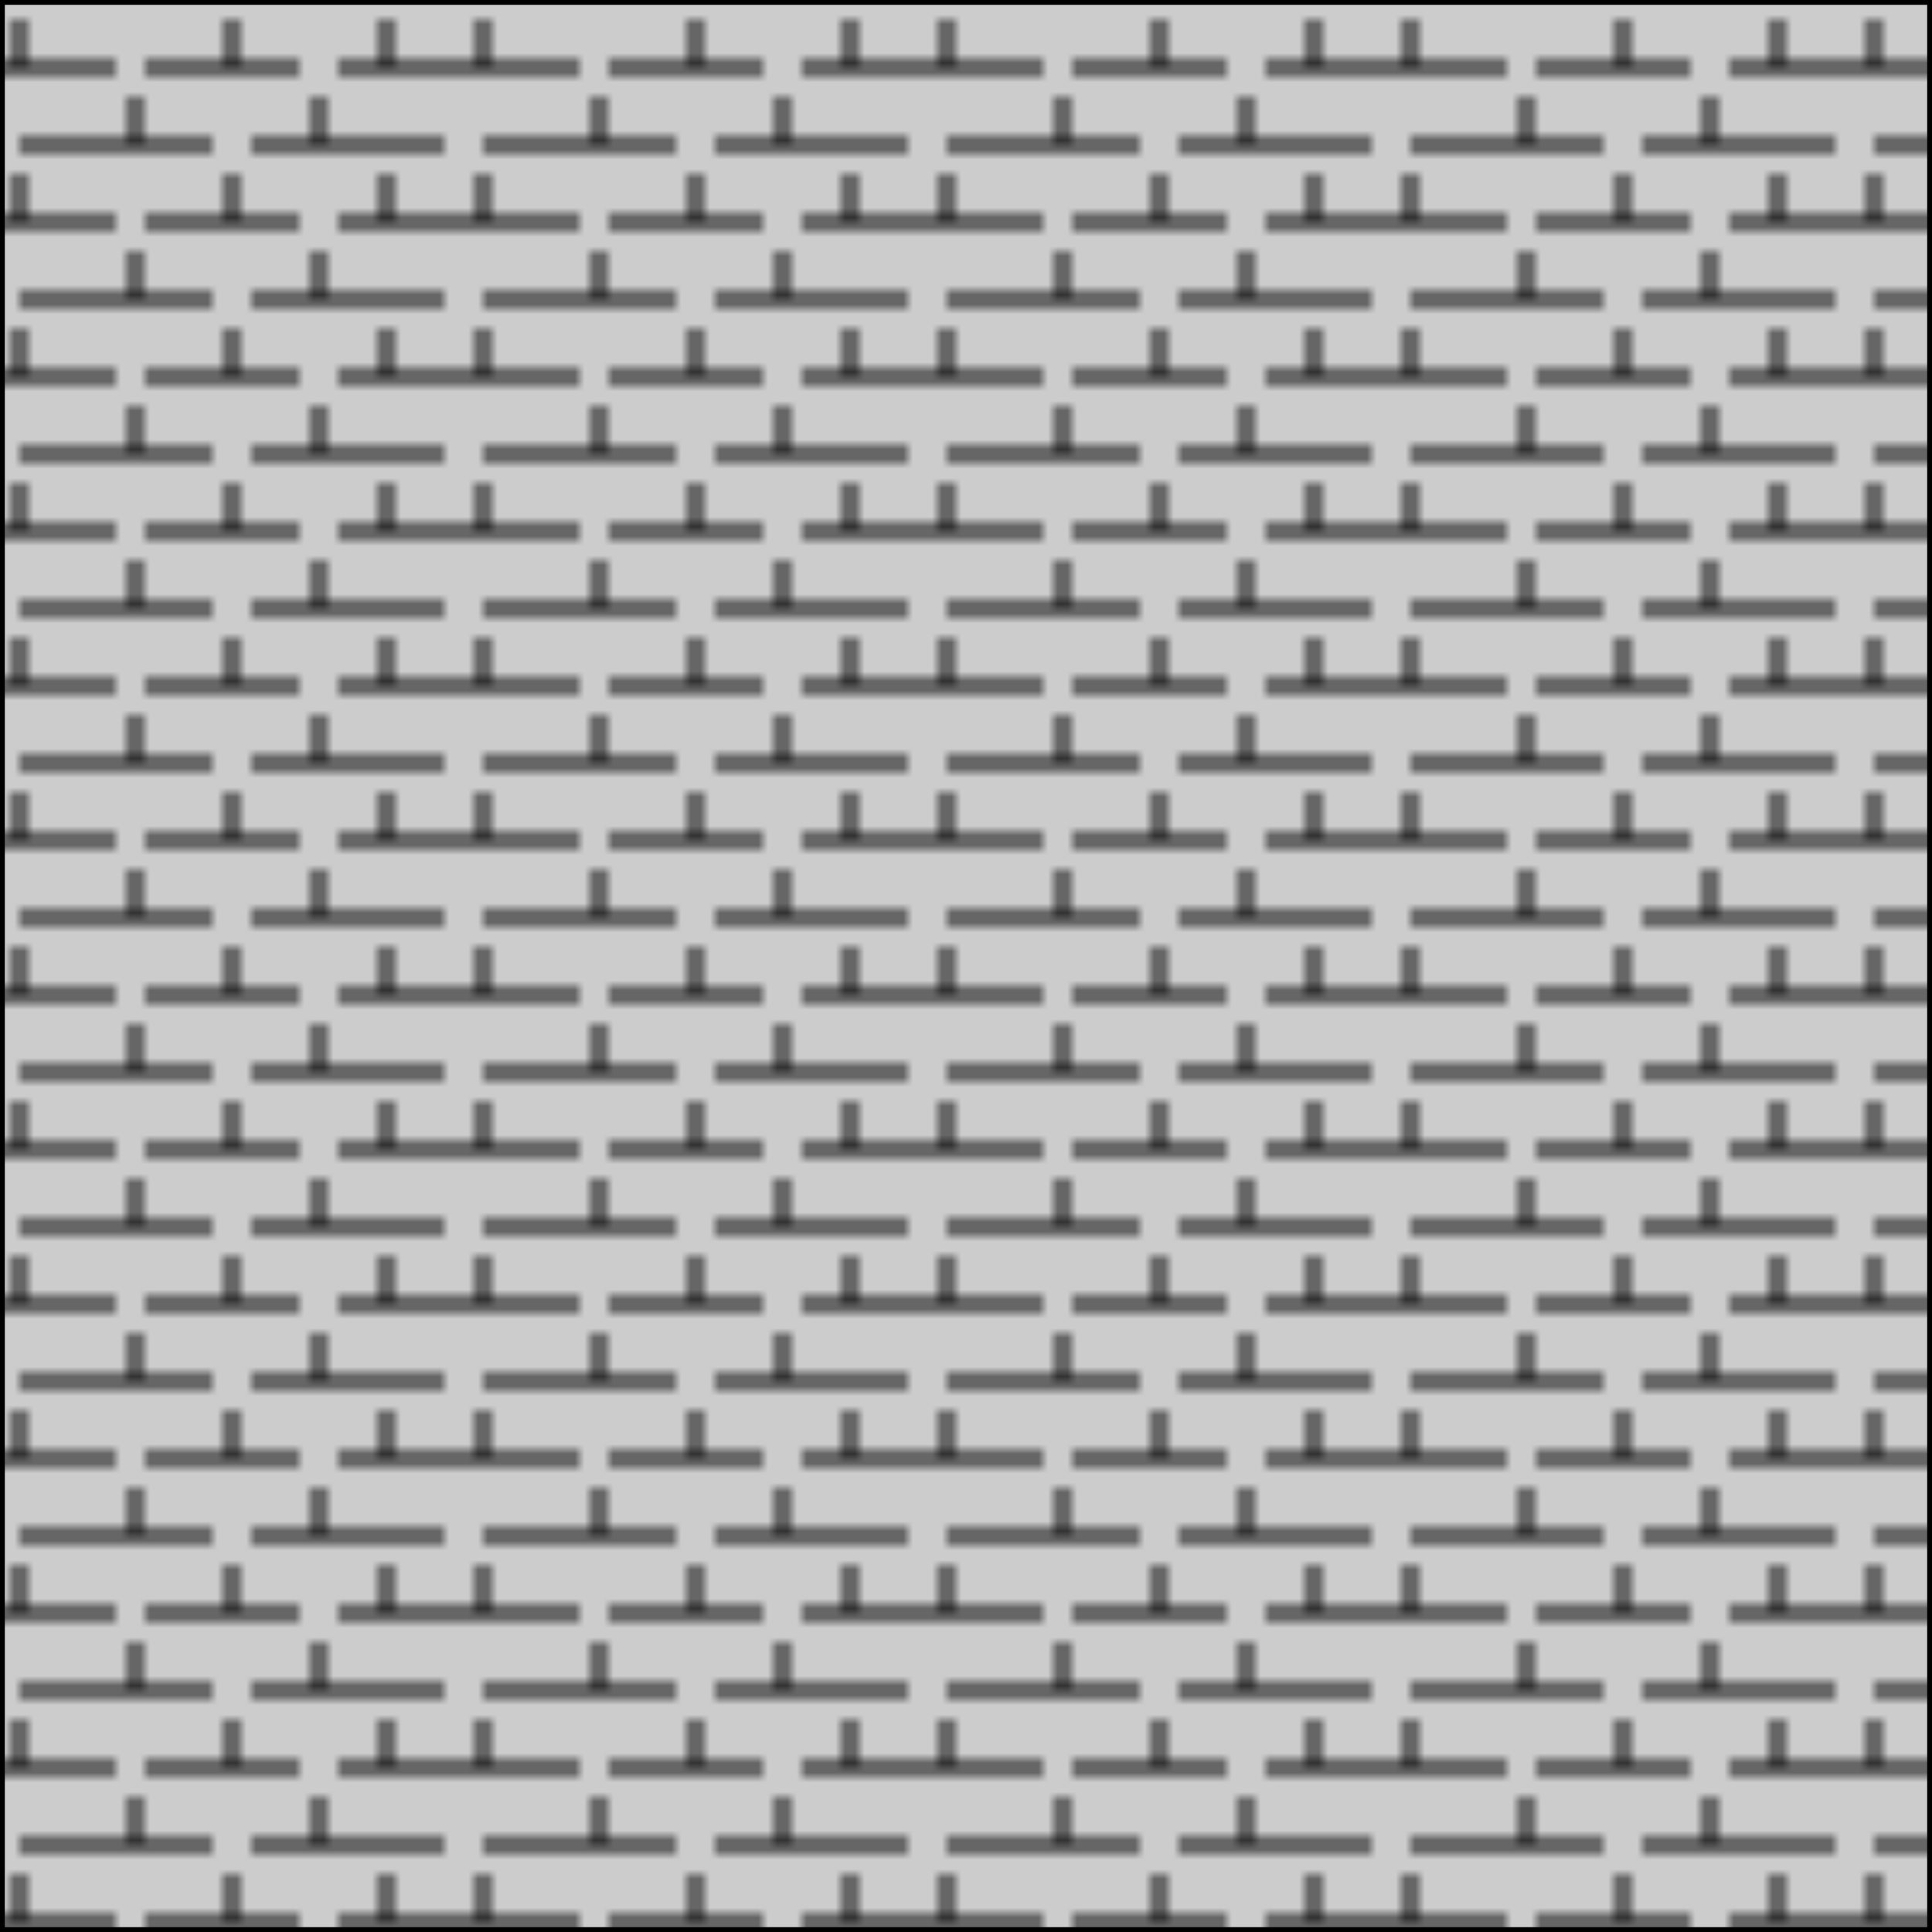 <svg width="200" height="200" xmlns="http://www.w3.org/2000/svg">
    <defs>
        <pattern id="ShaleCalc" x="0" y="0" width="48" height="16" patternUnits="userSpaceOnUse">           
            <rect x="0" y="0" width="48" height="16" fill="#ccc" />
            <path stroke="black" d="m 0,7 12,0 M 2,7 2,2" />
            <path stroke="black" d="M 2,15 22,15" />
            <path stroke="black" d="M 15,7 31,7" />
            <path stroke="black" d="m 35,7 13,0 M 40,7 40,2" />
            <path stroke="black" d="M 24,7 24,2" />
            <path stroke="black" d="m 26,15 20,0" />
            <path stroke="black" d="m 33,15 0,-5" />
            <path stroke="black" d="m 14,15 0,-5" />
        </pattern>
    </defs>
    <rect x="0" y="0" width="200" height="200" style="stroke: #000000; fill: url(#ShaleCalc);" />
</svg>